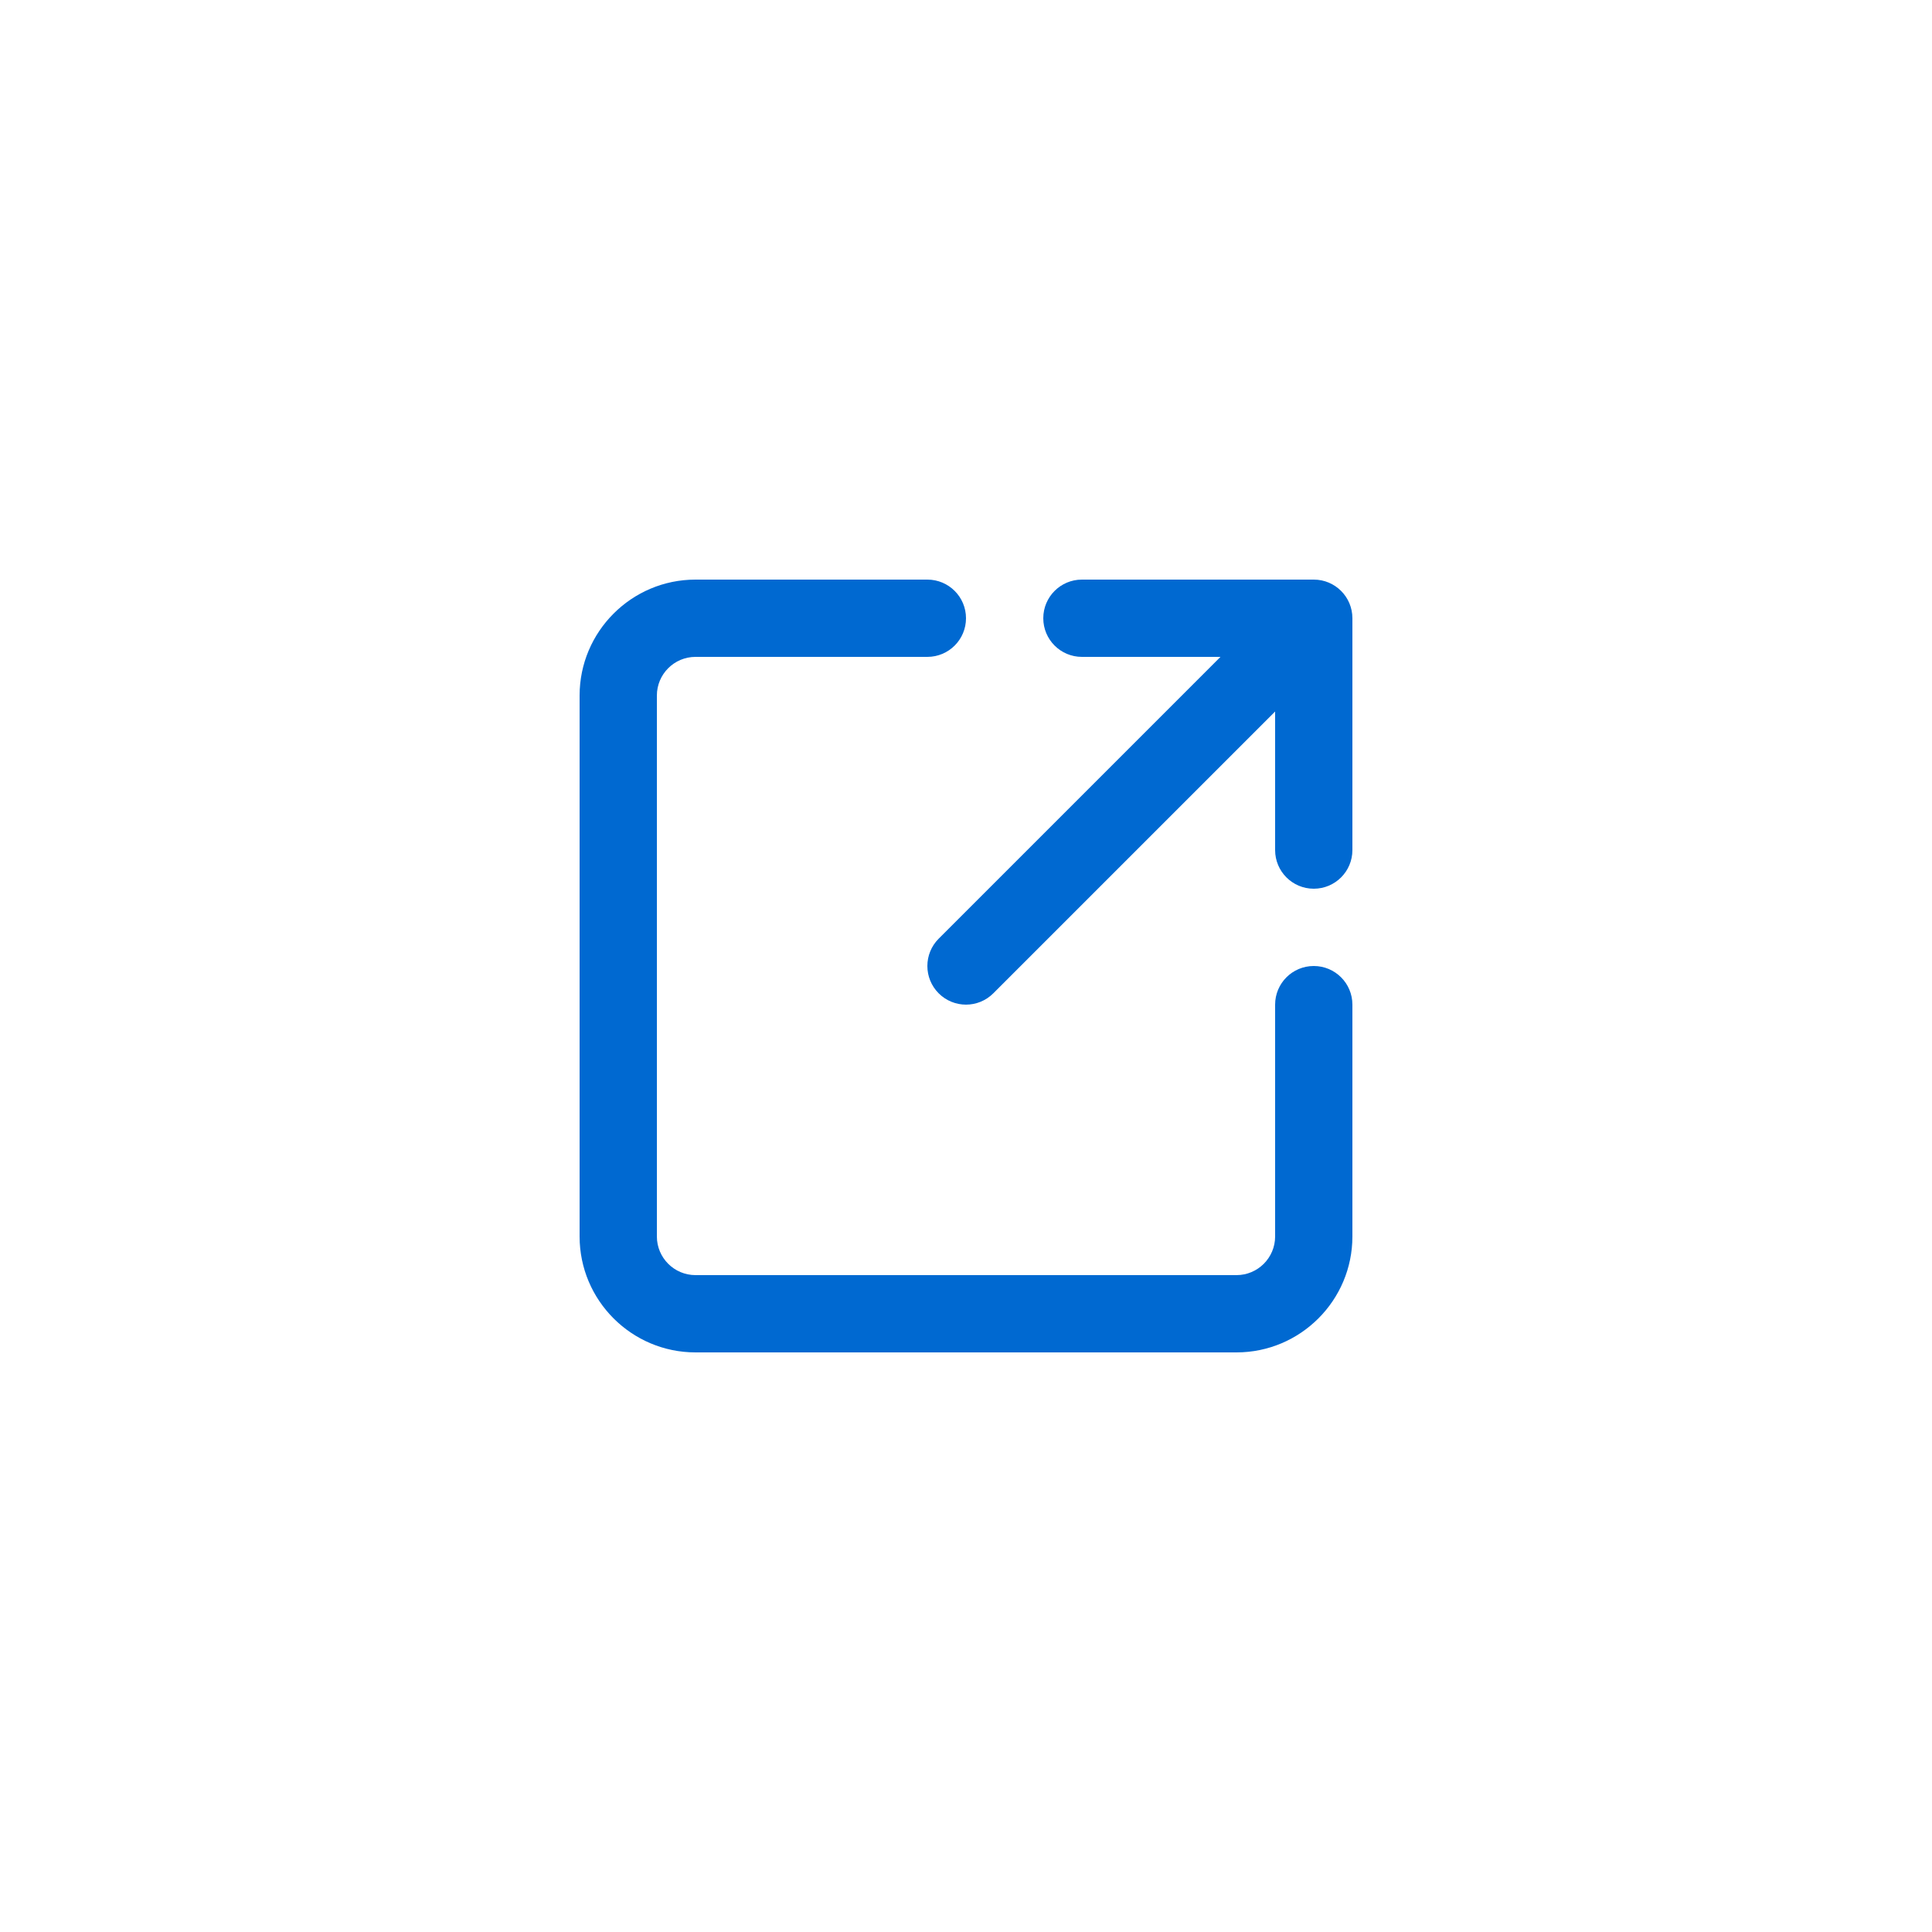 <svg xmlns="http://www.w3.org/2000/svg" xmlns:xlink="http://www.w3.org/1999/xlink" width="500" zoomAndPan="magnify" viewBox="0 0 375 375" height="500" preserveAspectRatio="xMidYMid meet" version="1.0"><defs><clipPath id="e79d542267"><path d="M 112.5 112.5 L 262.5 112.5 L 262.5 262.5 L 112.5 262.5 Z M 112.5 112.5 " clip-rule="nonzero"/></clipPath></defs><g clip-path="url(#e79d542267)"><path fill="#0069d1" d="M 262.5 195 L 262.5 240 C 262.5 252.406 252.406 262.5 240 262.5 L 135 262.5 C 122.594 262.5 112.5 252.406 112.5 240 L 112.5 135 C 112.5 122.594 122.594 112.5 135 112.5 L 180 112.5 C 184.145 112.5 187.5 115.855 187.5 120 C 187.5 124.145 184.145 127.5 180 127.5 L 135 127.5 C 130.863 127.5 127.5 130.863 127.5 135 L 127.5 240 C 127.5 244.137 130.863 247.5 135 247.5 L 240 247.5 C 244.137 247.5 247.5 244.137 247.5 240 L 247.5 195 C 247.5 190.855 250.855 187.5 255 187.5 C 259.145 187.5 262.5 190.855 262.5 195 Z M 255 112.5 L 210 112.5 C 205.855 112.5 202.5 115.855 202.5 120 C 202.5 124.145 205.855 127.5 210 127.5 L 236.895 127.5 L 182.195 182.199 C 179.27 185.125 179.27 189.875 182.195 192.801 C 183.66 194.266 185.582 195 187.5 195 C 189.418 195 191.336 194.266 192.801 192.801 L 247.5 138.105 L 247.5 165 C 247.5 169.145 250.855 172.5 255 172.5 C 259.145 172.5 262.5 169.145 262.5 165 L 262.5 120 C 262.5 115.855 259.145 112.5 255 112.5 Z M 255 112.5 " fill-opacity="1" fill-rule="nonzero"/></g></svg>